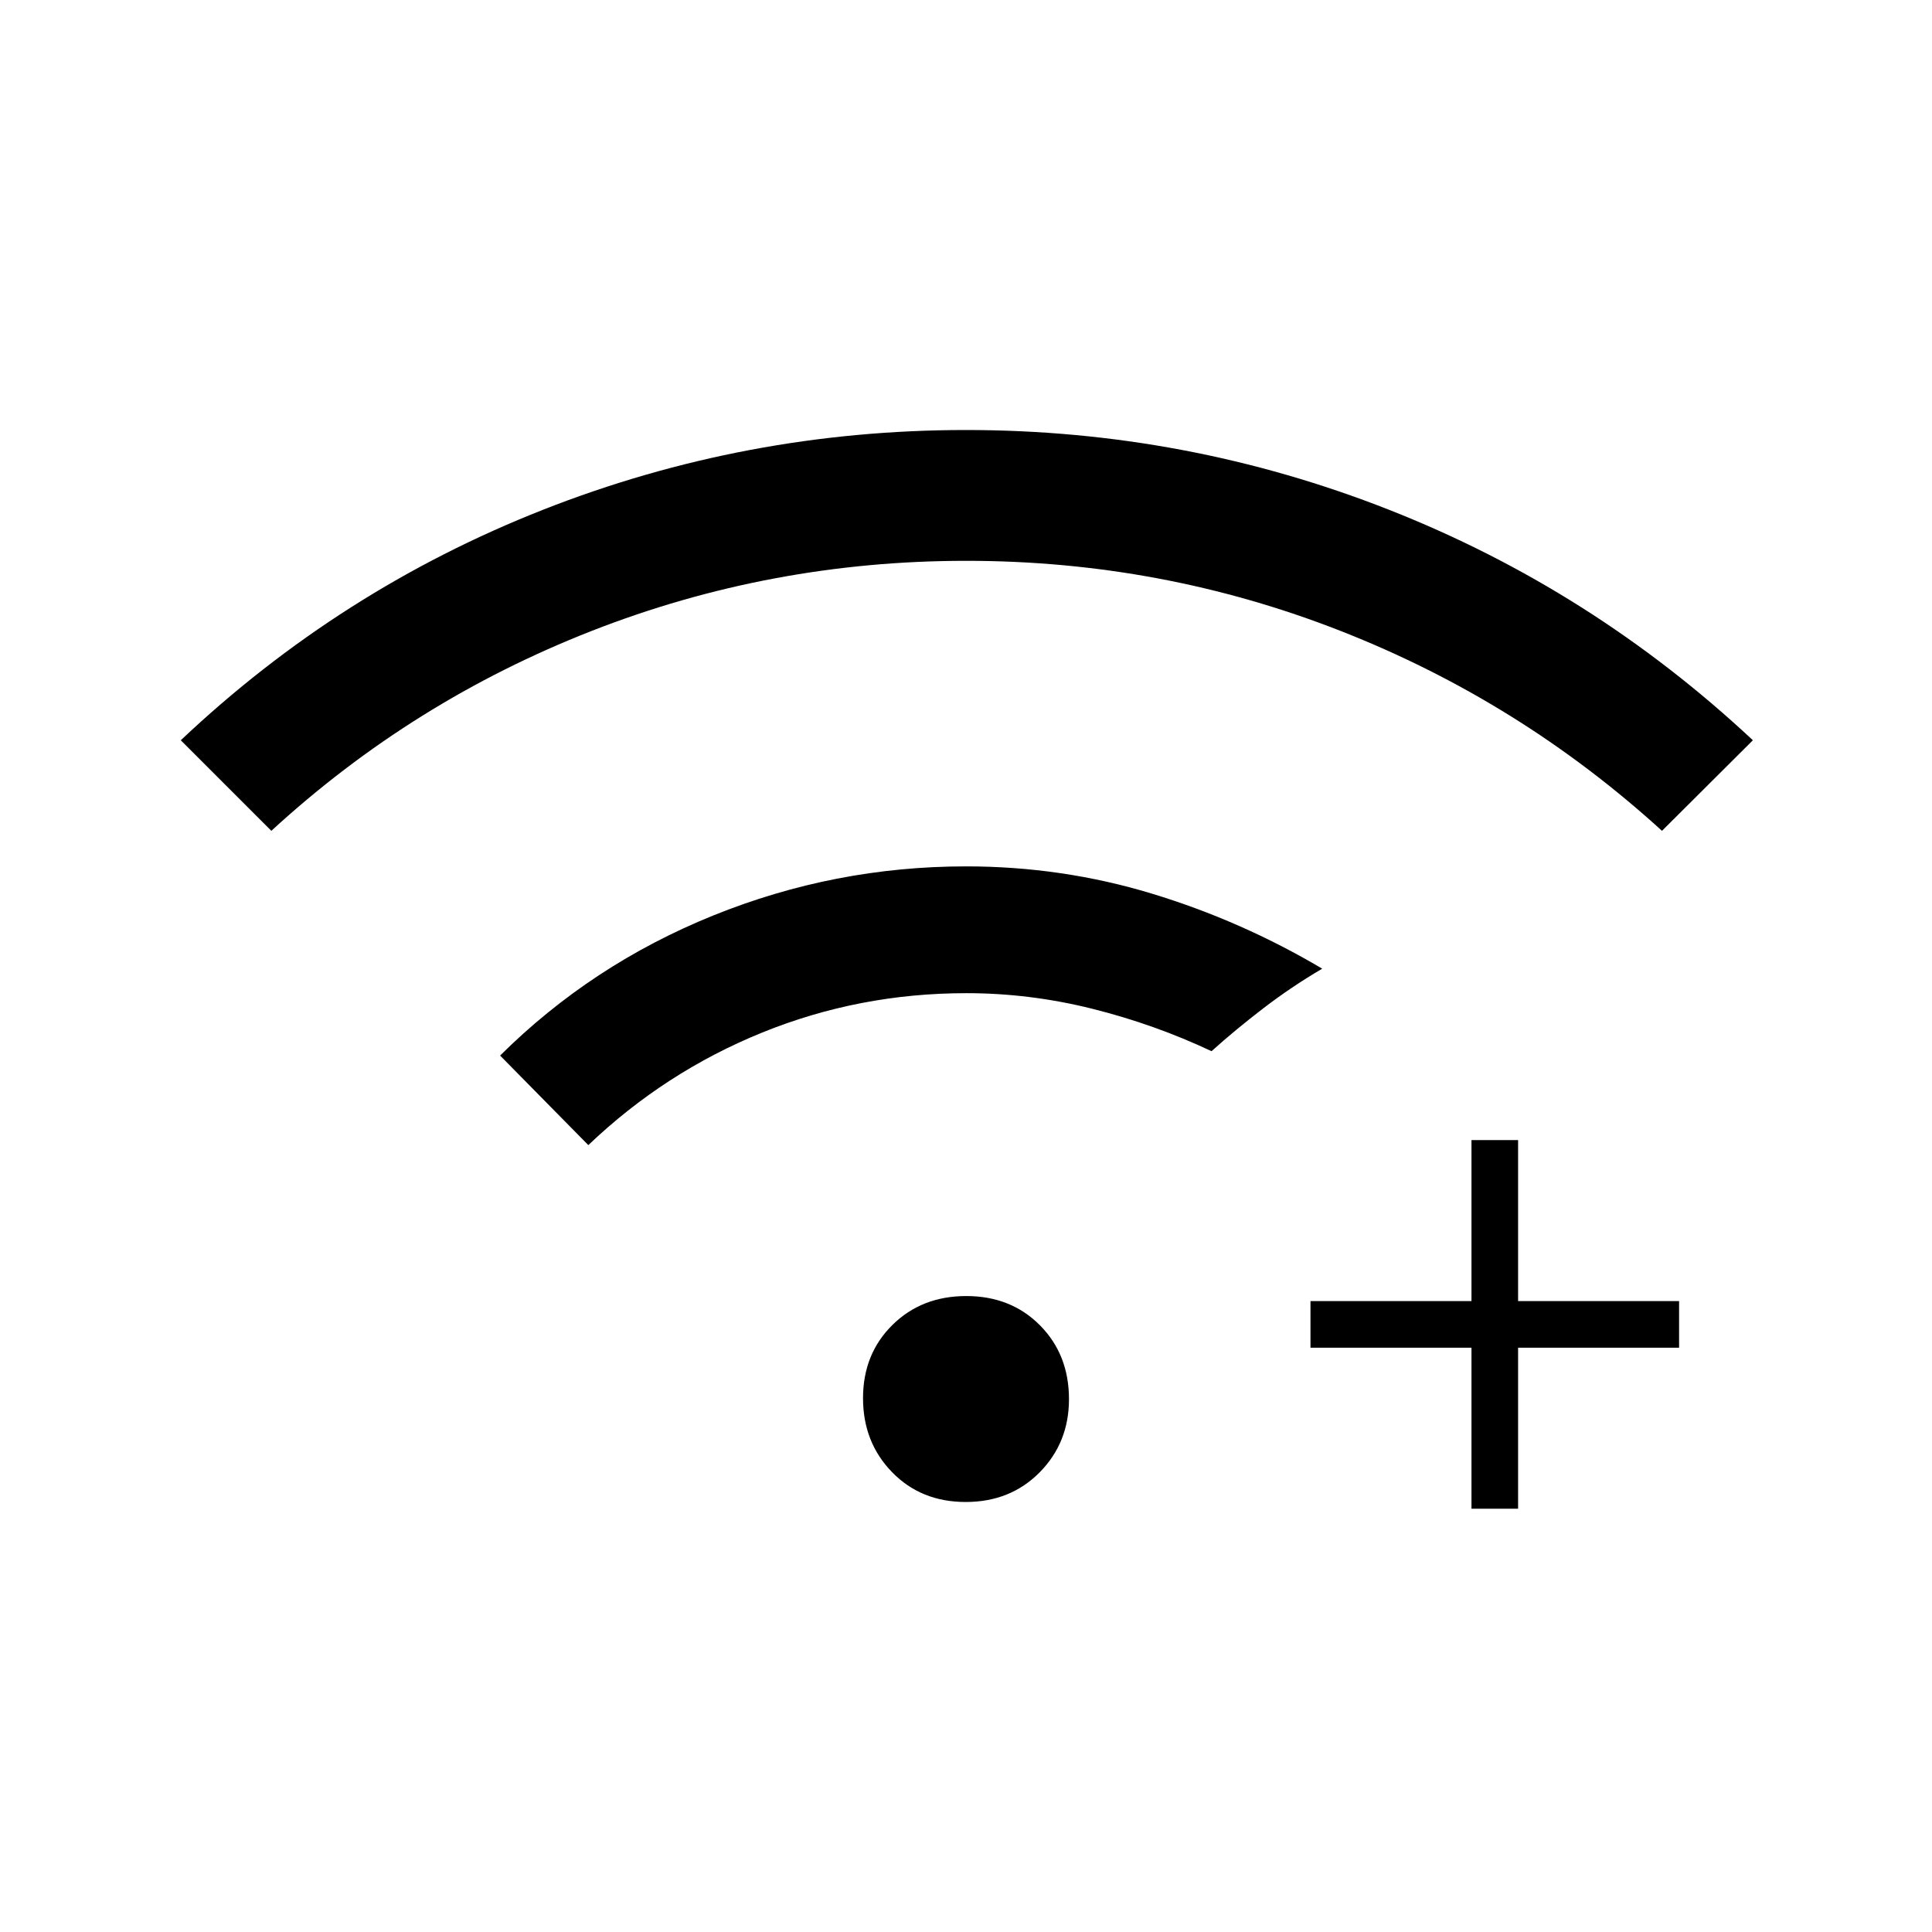 <svg xmlns="http://www.w3.org/2000/svg" height="40" viewBox="0 -960 960 960" width="40"><path d="M731.17-210.33v-80h-80v-23.17h80v-80h23.16v80h80v23.17h-80v80h-23.16ZM134.83-547.17l-45-45q79.26-74.88 179.96-114.52Q370.5-746.33 480-746.33q109.5 0 210.21 39.64Q790.91-667.05 871-592.17l-45.17 45Q755-611.67 666.12-646.5q-88.88-34.83-186-34.83T294-646.5q-89 34.83-159.17 99.33Zm345.04 333.5q-22.2 0-36.62-14.83-14.42-14.83-14.42-36.75t14.55-36.33Q457.94-316 480.13-316q22.2 0 36.62 14.54 14.42 14.53 14.42 36.71 0 21.58-14.55 36.33-14.56 14.75-36.75 14.75ZM292.33-391l-43.83-44.5q45.5-45.17 105.85-69.58Q414.7-529.5 480-529.5q47.71 0 92.26 13.51 44.55 13.51 84.74 37.32-15.33 9-29.25 19.68-13.92 10.67-25.75 21.32-28.18-13.3-59.21-21.07-31.03-7.76-62.61-7.76-53.31 0-101.58 19.62-48.27 19.63-86.27 55.88Z"/></svg>